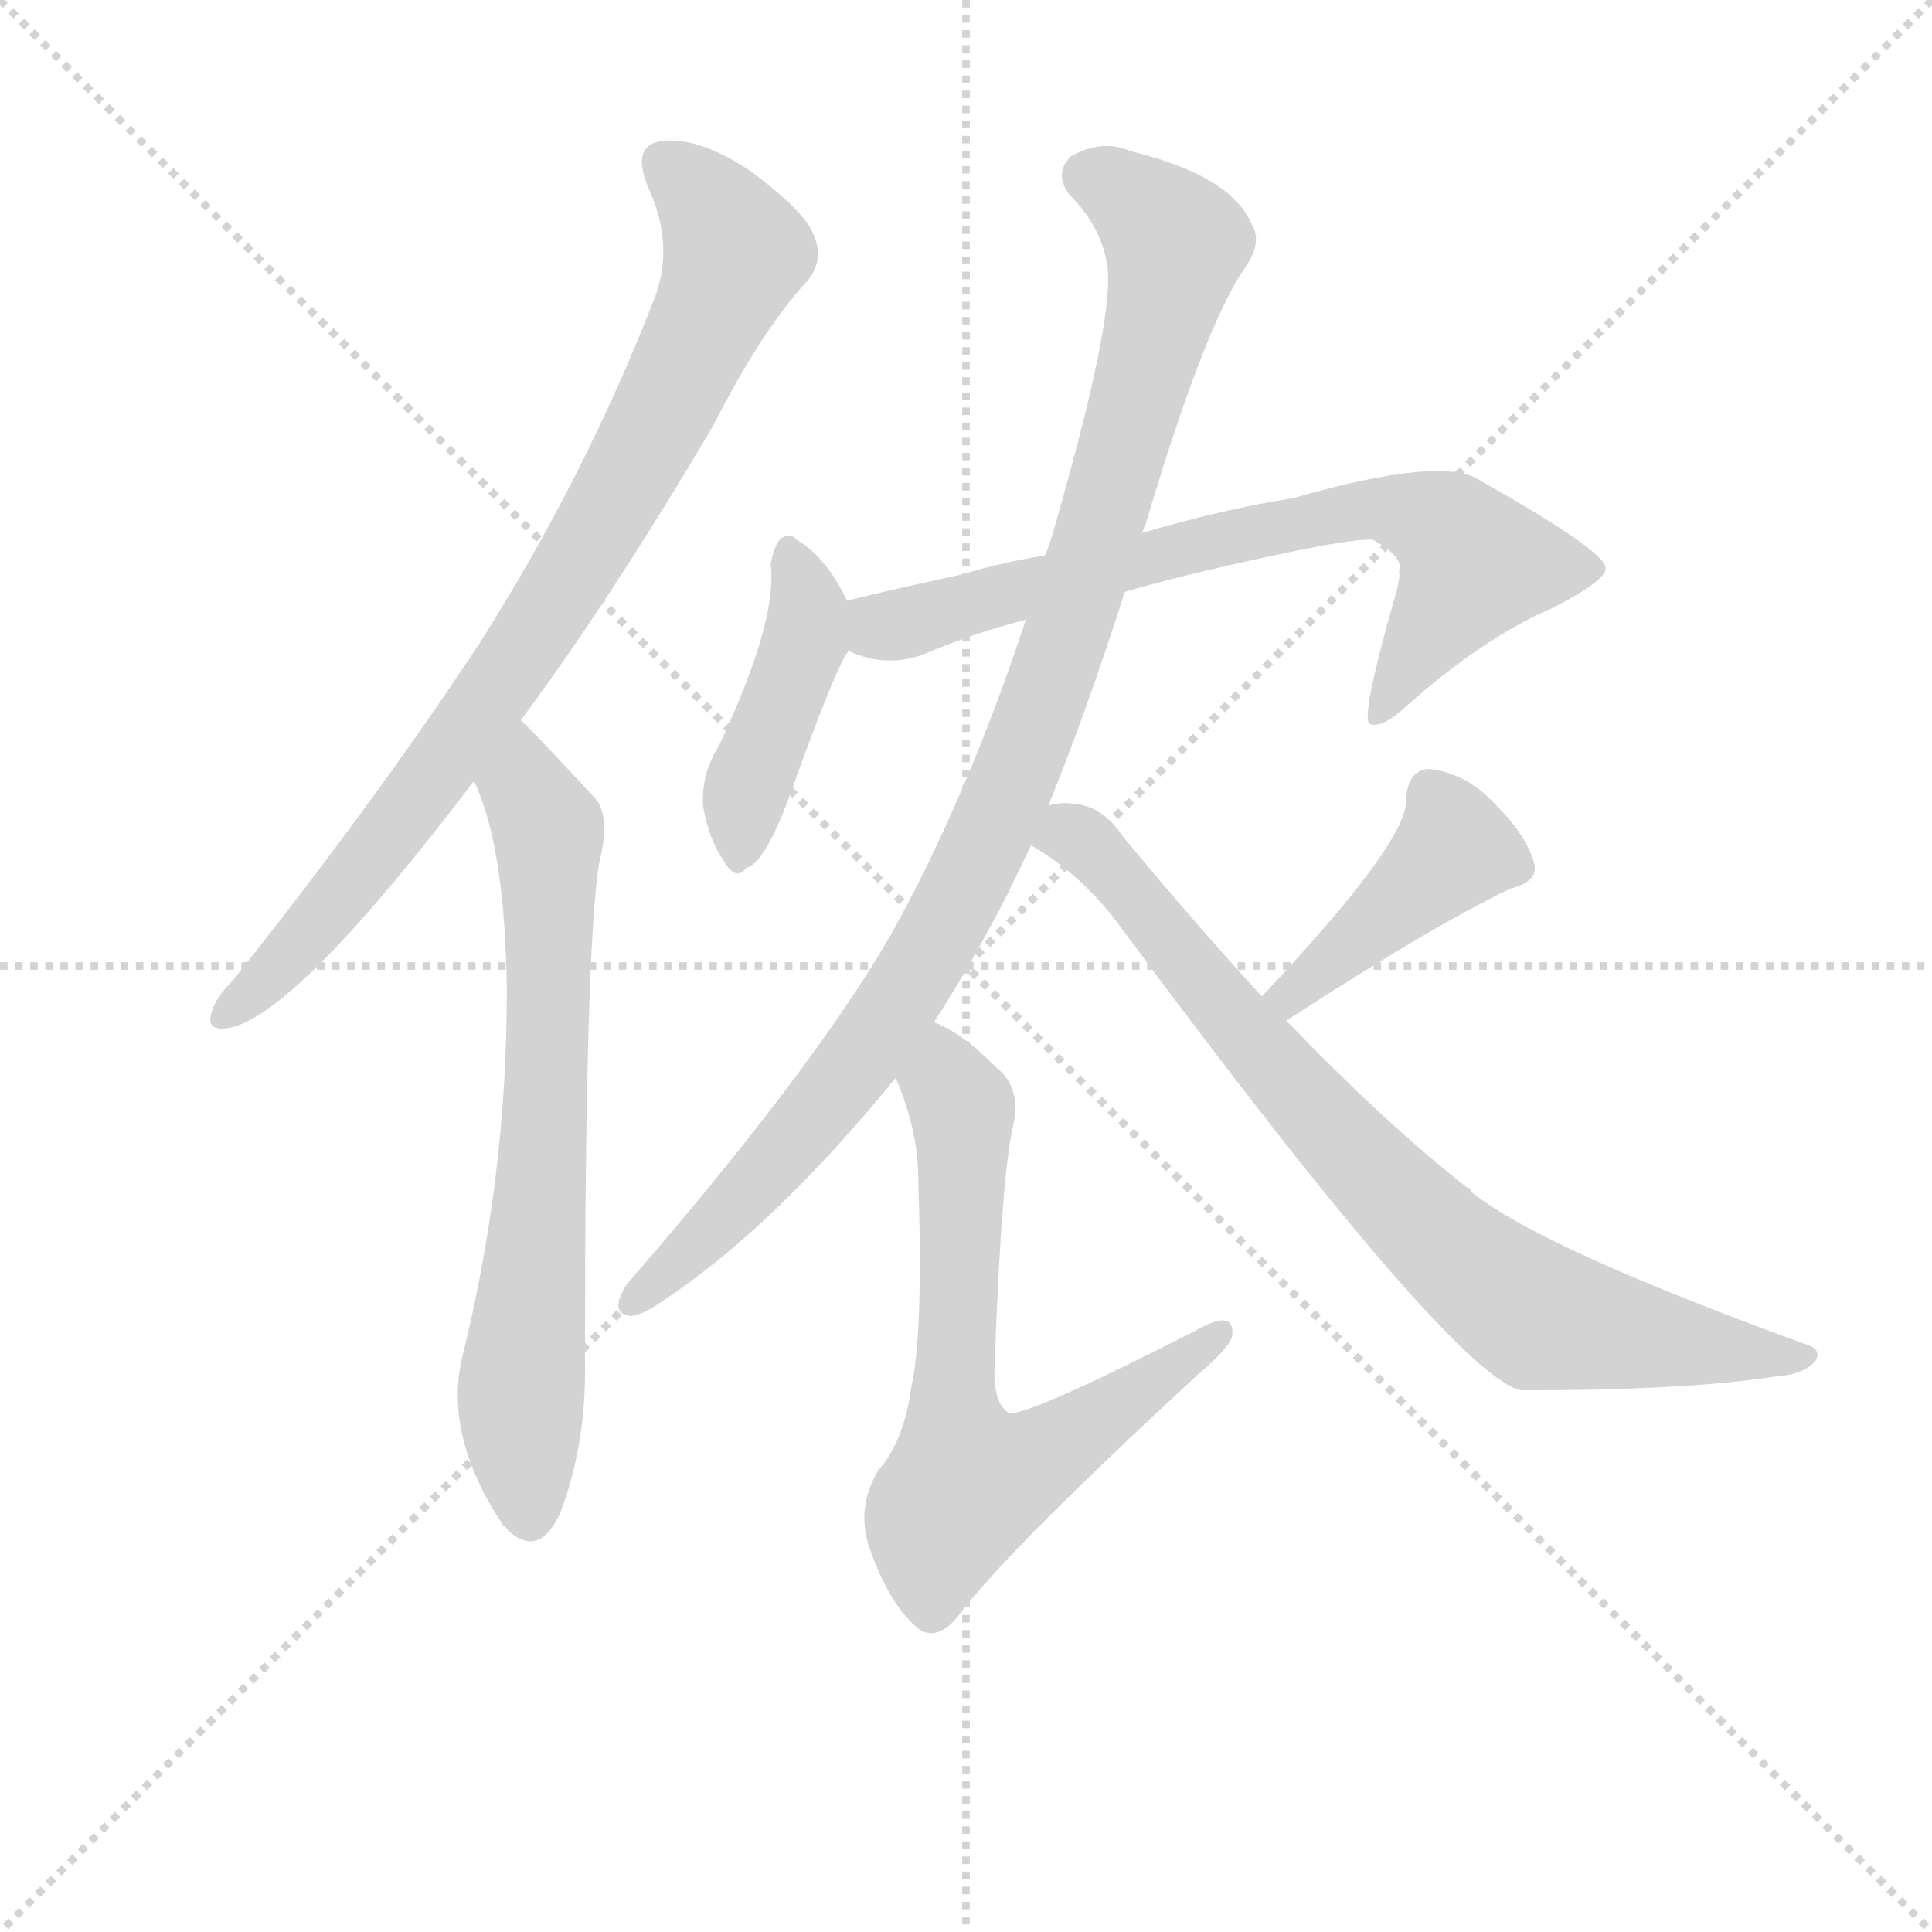 <svg version="1.1" viewBox="0 0 1024 1024" xmlns="http://www.w3.org/2000/svg">
  <g stroke="lightgray" stroke-dasharray="1,1" stroke-width="1" transform="scale(4, 4)">
    <line x1="0" y1="0" x2="256" y2="256"></line>
    <line x1="256" y1="0" x2="0" y2="256"></line>
    <line x1="128" y1="0" x2="128" y2="256"></line>
    <line x1="0" y1="128" x2="256" y2="128"></line>
  </g>
  <g transform="scale(0.92, -0.92) translate(60, -830)">
    <style type="text/css">
      
        @keyframes keyframes0 {
          from {
            stroke: blue;
            stroke-dashoffset: 849;
            stroke-width: 128;
          }
          73% {
            animation-timing-function: step-end;
            stroke: blue;
            stroke-dashoffset: 0;
            stroke-width: 128;
          }
          to {
            stroke: black;
            stroke-width: 1024;
          }
        }
        #make-me-a-hanzi-animation-0 {
          animation: keyframes0 0.941s both;
          animation-delay: 0s;
          animation-timing-function: linear;
        }
      
        @keyframes keyframes1 {
          from {
            stroke: blue;
            stroke-dashoffset: 709;
            stroke-width: 128;
          }
          70% {
            animation-timing-function: step-end;
            stroke: blue;
            stroke-dashoffset: 0;
            stroke-width: 128;
          }
          to {
            stroke: black;
            stroke-width: 1024;
          }
        }
        #make-me-a-hanzi-animation-1 {
          animation: keyframes1 0.827s both;
          animation-delay: 0.941s;
          animation-timing-function: linear;
        }
      
        @keyframes keyframes2 {
          from {
            stroke: blue;
            stroke-dashoffset: 437;
            stroke-width: 128;
          }
          59% {
            animation-timing-function: step-end;
            stroke: blue;
            stroke-dashoffset: 0;
            stroke-width: 128;
          }
          to {
            stroke: black;
            stroke-width: 1024;
          }
        }
        #make-me-a-hanzi-animation-2 {
          animation: keyframes2 0.606s both;
          animation-delay: 1.768s;
          animation-timing-function: linear;
        }
      
        @keyframes keyframes3 {
          from {
            stroke: blue;
            stroke-dashoffset: 736;
            stroke-width: 128;
          }
          71% {
            animation-timing-function: step-end;
            stroke: blue;
            stroke-dashoffset: 0;
            stroke-width: 128;
          }
          to {
            stroke: black;
            stroke-width: 1024;
          }
        }
        #make-me-a-hanzi-animation-3 {
          animation: keyframes3 0.849s both;
          animation-delay: 2.374s;
          animation-timing-function: linear;
        }
      
        @keyframes keyframes4 {
          from {
            stroke: blue;
            stroke-dashoffset: 1019;
            stroke-width: 128;
          }
          77% {
            animation-timing-function: step-end;
            stroke: blue;
            stroke-dashoffset: 0;
            stroke-width: 128;
          }
          to {
            stroke: black;
            stroke-width: 1024;
          }
        }
        #make-me-a-hanzi-animation-4 {
          animation: keyframes4 1.079s both;
          animation-delay: 3.222s;
          animation-timing-function: linear;
        }
      
        @keyframes keyframes5 {
          from {
            stroke: blue;
            stroke-dashoffset: 684;
            stroke-width: 128;
          }
          69% {
            animation-timing-function: step-end;
            stroke: blue;
            stroke-dashoffset: 0;
            stroke-width: 128;
          }
          to {
            stroke: black;
            stroke-width: 1024;
          }
        }
        #make-me-a-hanzi-animation-5 {
          animation: keyframes5 0.807s both;
          animation-delay: 4.302s;
          animation-timing-function: linear;
        }
      
        @keyframes keyframes6 {
          from {
            stroke: blue;
            stroke-dashoffset: 422;
            stroke-width: 128;
          }
          58% {
            animation-timing-function: step-end;
            stroke: blue;
            stroke-dashoffset: 0;
            stroke-width: 128;
          }
          to {
            stroke: black;
            stroke-width: 1024;
          }
        }
        #make-me-a-hanzi-animation-6 {
          animation: keyframes6 0.593s both;
          animation-delay: 5.108s;
          animation-timing-function: linear;
        }
      
        @keyframes keyframes7 {
          from {
            stroke: blue;
            stroke-dashoffset: 811;
            stroke-width: 128;
          }
          73% {
            animation-timing-function: step-end;
            stroke: blue;
            stroke-dashoffset: 0;
            stroke-width: 128;
          }
          to {
            stroke: black;
            stroke-width: 1024;
          }
        }
        #make-me-a-hanzi-animation-7 {
          animation: keyframes7 0.91s both;
          animation-delay: 5.702s;
          animation-timing-function: linear;
        }
      
    </style>
    
      <path d="M 240 415 Q 292 485 351 585 Q 379 640 405 668 Q 415 680 409 694 Q 405 707 373 731 Q 345 750 324 749 Q 303 748 313 723 Q 329 689 317 658 Q 277 555 216 459 Q 156 368 74 265 Q 64 255 62 247 Q 58 235 73 238 Q 112 247 213 380 L 240 415 Z" fill="lightgray"></path>
    
      <path d="M 213 380 Q 231 343 232 259 Q 232 151 206 47 Q 196 2 230 -49 Q 231 -49 233 -52 Q 251 -68 263 -41 Q 278 -1 277 46 Q 277 280 285 332 Q 292 359 283 370 Q 244 412 240 415 C 219 436 202 408 213 380 Z" fill="lightgray"></path>
    
      <path d="M 428 484 Q 416 509 399 519 Q 396 523 390 520 Q 386 516 384 505 Q 388 472 354 400 Q 344 384 345 366 Q 348 347 357 334 Q 364 322 370 330 Q 382 333 399 383 Q 423 449 429 455 C 437 467 437 467 428 484 Z" fill="lightgray"></path>
    
      <path d="M 588 489 Q 622 499 674 510 Q 720 520 731 519 Q 749 509 746 501 Q 747 497 743 484 Q 724 417 729 413 Q 736 410 750 423 Q 795 463 835 480 Q 866 496 865 503 Q 864 513 793 553 Q 772 568 685 543 Q 646 537 598 523 L 542 510 Q 517 506 494 499 Q 461 492 428 484 C 399 477 400 464 429 455 Q 450 445 472 453 Q 500 465 531 473 L 588 489 Z" fill="lightgray"></path>
    
      <path d="M 544 366 Q 566 420 588 489 L 598 523 Q 599 526 600 528 Q 633 639 656 674 Q 668 690 661 701 Q 649 729 591 743 Q 575 750 557 740 Q 547 730 556 718 Q 575 699 578 676 Q 582 645 546 521 Q 545 517 542 510 L 531 473 Q 497 370 453 291 Q 407 212 301 90 Q 291 74 302 72 Q 308 71 321 80 Q 385 122 456 209 L 478 241 Q 500 275 521 316 L 534 343 L 544 366 Z" fill="lightgray"></path>
    
      <path d="M 456 209 Q 469 179 469 151 Q 472 61 465 31 Q 461 0 446 -17 Q 433 -39 441 -62 Q 453 -96 470 -109 Q 482 -116 495 -97 Q 526 -58 630 38 Q 649 54 650 61 Q 651 76 630 64 Q 530 13 521 16 Q 512 22 513 43 Q 517 155 524 183 Q 528 204 514 215 Q 493 236 478 241 C 451 255 445 237 456 209 Z" fill="lightgray"></path>
    
      <path d="M 681 242 Q 766 297 810 318 Q 826 322 824 332 Q 820 348 802 366 Q 786 384 764 387 Q 751 387 750 369 Q 751 345 667 256 C 646 234 656 226 681 242 Z" fill="lightgray"></path>
    
      <path d="M 667 256 Q 630 296 587 348 Q 575 366 558 367 Q 551 368 544 366 C 514 365 509 359 534 343 Q 565 325 587 294 Q 776 39 816 29 Q 912 29 963 37 Q 979 38 986 46 Q 990 53 979 56 Q 828 111 788 143 Q 787 146 785 146 Q 739 182 681 242 L 667 256 Z" fill="lightgray"></path>
    
    
      <clipPath id="make-me-a-hanzi-clip-0">
        <path d="M 240 415 Q 292 485 351 585 Q 379 640 405 668 Q 415 680 409 694 Q 405 707 373 731 Q 345 750 324 749 Q 303 748 313 723 Q 329 689 317 658 Q 277 555 216 459 Q 156 368 74 265 Q 64 255 62 247 Q 58 235 73 238 Q 112 247 213 380 L 240 415 Z"></path>
      </clipPath>
      <path clip-path="url(#make-me-a-hanzi-clip-0)" d="M 324 734 L 343 719 L 364 685 L 322 592 L 257 480 L 190 382 L 107 279 L 72 248" fill="none" id="make-me-a-hanzi-animation-0" stroke-dasharray="721 1442" stroke-linecap="round"></path>
    
      <clipPath id="make-me-a-hanzi-clip-1">
        <path d="M 213 380 Q 231 343 232 259 Q 232 151 206 47 Q 196 2 230 -49 Q 231 -49 233 -52 Q 251 -68 263 -41 Q 278 -1 277 46 Q 277 280 285 332 Q 292 359 283 370 Q 244 412 240 415 C 219 436 202 408 213 380 Z"></path>
      </clipPath>
      <path clip-path="url(#make-me-a-hanzi-clip-1)" d="M 237 408 L 244 372 L 256 352 L 253 152 L 240 25 L 246 -40" fill="none" id="make-me-a-hanzi-animation-1" stroke-dasharray="581 1162" stroke-linecap="round"></path>
    
      <clipPath id="make-me-a-hanzi-clip-2">
        <path d="M 428 484 Q 416 509 399 519 Q 396 523 390 520 Q 386 516 384 505 Q 388 472 354 400 Q 344 384 345 366 Q 348 347 357 334 Q 364 322 370 330 Q 382 333 399 383 Q 423 449 429 455 C 437 467 437 467 428 484 Z"></path>
      </clipPath>
      <path clip-path="url(#make-me-a-hanzi-clip-2)" d="M 394 514 L 406 481 L 404 463 L 369 371 L 366 342" fill="none" id="make-me-a-hanzi-animation-2" stroke-dasharray="309 618" stroke-linecap="round"></path>
    
      <clipPath id="make-me-a-hanzi-clip-3">
        <path d="M 588 489 Q 622 499 674 510 Q 720 520 731 519 Q 749 509 746 501 Q 747 497 743 484 Q 724 417 729 413 Q 736 410 750 423 Q 795 463 835 480 Q 866 496 865 503 Q 864 513 793 553 Q 772 568 685 543 Q 646 537 598 523 L 542 510 Q 517 506 494 499 Q 461 492 428 484 C 399 477 400 464 429 455 Q 450 445 472 453 Q 500 465 531 473 L 588 489 Z"></path>
      </clipPath>
      <path clip-path="url(#make-me-a-hanzi-clip-3)" d="M 437 477 L 448 469 L 460 470 L 625 516 L 742 537 L 775 524 L 789 505 L 733 416" fill="none" id="make-me-a-hanzi-animation-3" stroke-dasharray="608 1216" stroke-linecap="round"></path>
    
      <clipPath id="make-me-a-hanzi-clip-4">
        <path d="M 544 366 Q 566 420 588 489 L 598 523 Q 599 526 600 528 Q 633 639 656 674 Q 668 690 661 701 Q 649 729 591 743 Q 575 750 557 740 Q 547 730 556 718 Q 575 699 578 676 Q 582 645 546 521 Q 545 517 542 510 L 531 473 Q 497 370 453 291 Q 407 212 301 90 Q 291 74 302 72 Q 308 71 321 80 Q 385 122 456 209 L 478 241 Q 500 275 521 316 L 534 343 L 544 366 Z"></path>
      </clipPath>
      <path clip-path="url(#make-me-a-hanzi-clip-4)" d="M 567 729 L 605 704 L 617 690 L 616 679 L 534 406 L 490 307 L 433 216 L 369 141 L 304 80" fill="none" id="make-me-a-hanzi-animation-4" stroke-dasharray="891 1782" stroke-linecap="round"></path>
    
      <clipPath id="make-me-a-hanzi-clip-5">
        <path d="M 456 209 Q 469 179 469 151 Q 472 61 465 31 Q 461 0 446 -17 Q 433 -39 441 -62 Q 453 -96 470 -109 Q 482 -116 495 -97 Q 526 -58 630 38 Q 649 54 650 61 Q 651 76 630 64 Q 530 13 521 16 Q 512 22 513 43 Q 517 155 524 183 Q 528 204 514 215 Q 493 236 478 241 C 451 255 445 237 456 209 Z"></path>
      </clipPath>
      <path clip-path="url(#make-me-a-hanzi-clip-5)" d="M 480 232 L 495 185 L 489 19 L 497 -25 L 528 -16 L 560 3 L 640 61" fill="none" id="make-me-a-hanzi-animation-5" stroke-dasharray="556 1112" stroke-linecap="round"></path>
    
      <clipPath id="make-me-a-hanzi-clip-6">
        <path d="M 681 242 Q 766 297 810 318 Q 826 322 824 332 Q 820 348 802 366 Q 786 384 764 387 Q 751 387 750 369 Q 751 345 667 256 C 646 234 656 226 681 242 Z"></path>
      </clipPath>
      <path clip-path="url(#make-me-a-hanzi-clip-6)" d="M 811 331 L 778 341 L 684 260 L 685 253" fill="none" id="make-me-a-hanzi-animation-6" stroke-dasharray="294 588" stroke-linecap="round"></path>
    
      <clipPath id="make-me-a-hanzi-clip-7">
        <path d="M 667 256 Q 630 296 587 348 Q 575 366 558 367 Q 551 368 544 366 C 514 365 509 359 534 343 Q 565 325 587 294 Q 776 39 816 29 Q 912 29 963 37 Q 979 38 986 46 Q 990 53 979 56 Q 828 111 788 143 Q 787 146 785 146 Q 739 182 681 242 L 667 256 Z"></path>
      </clipPath>
      <path clip-path="url(#make-me-a-hanzi-clip-7)" d="M 544 345 L 559 348 L 569 342 L 690 196 L 763 121 L 814 79 L 827 71 L 876 61 L 978 48" fill="none" id="make-me-a-hanzi-animation-7" stroke-dasharray="683 1366" stroke-linecap="round"></path>
    
  </g>
</svg>